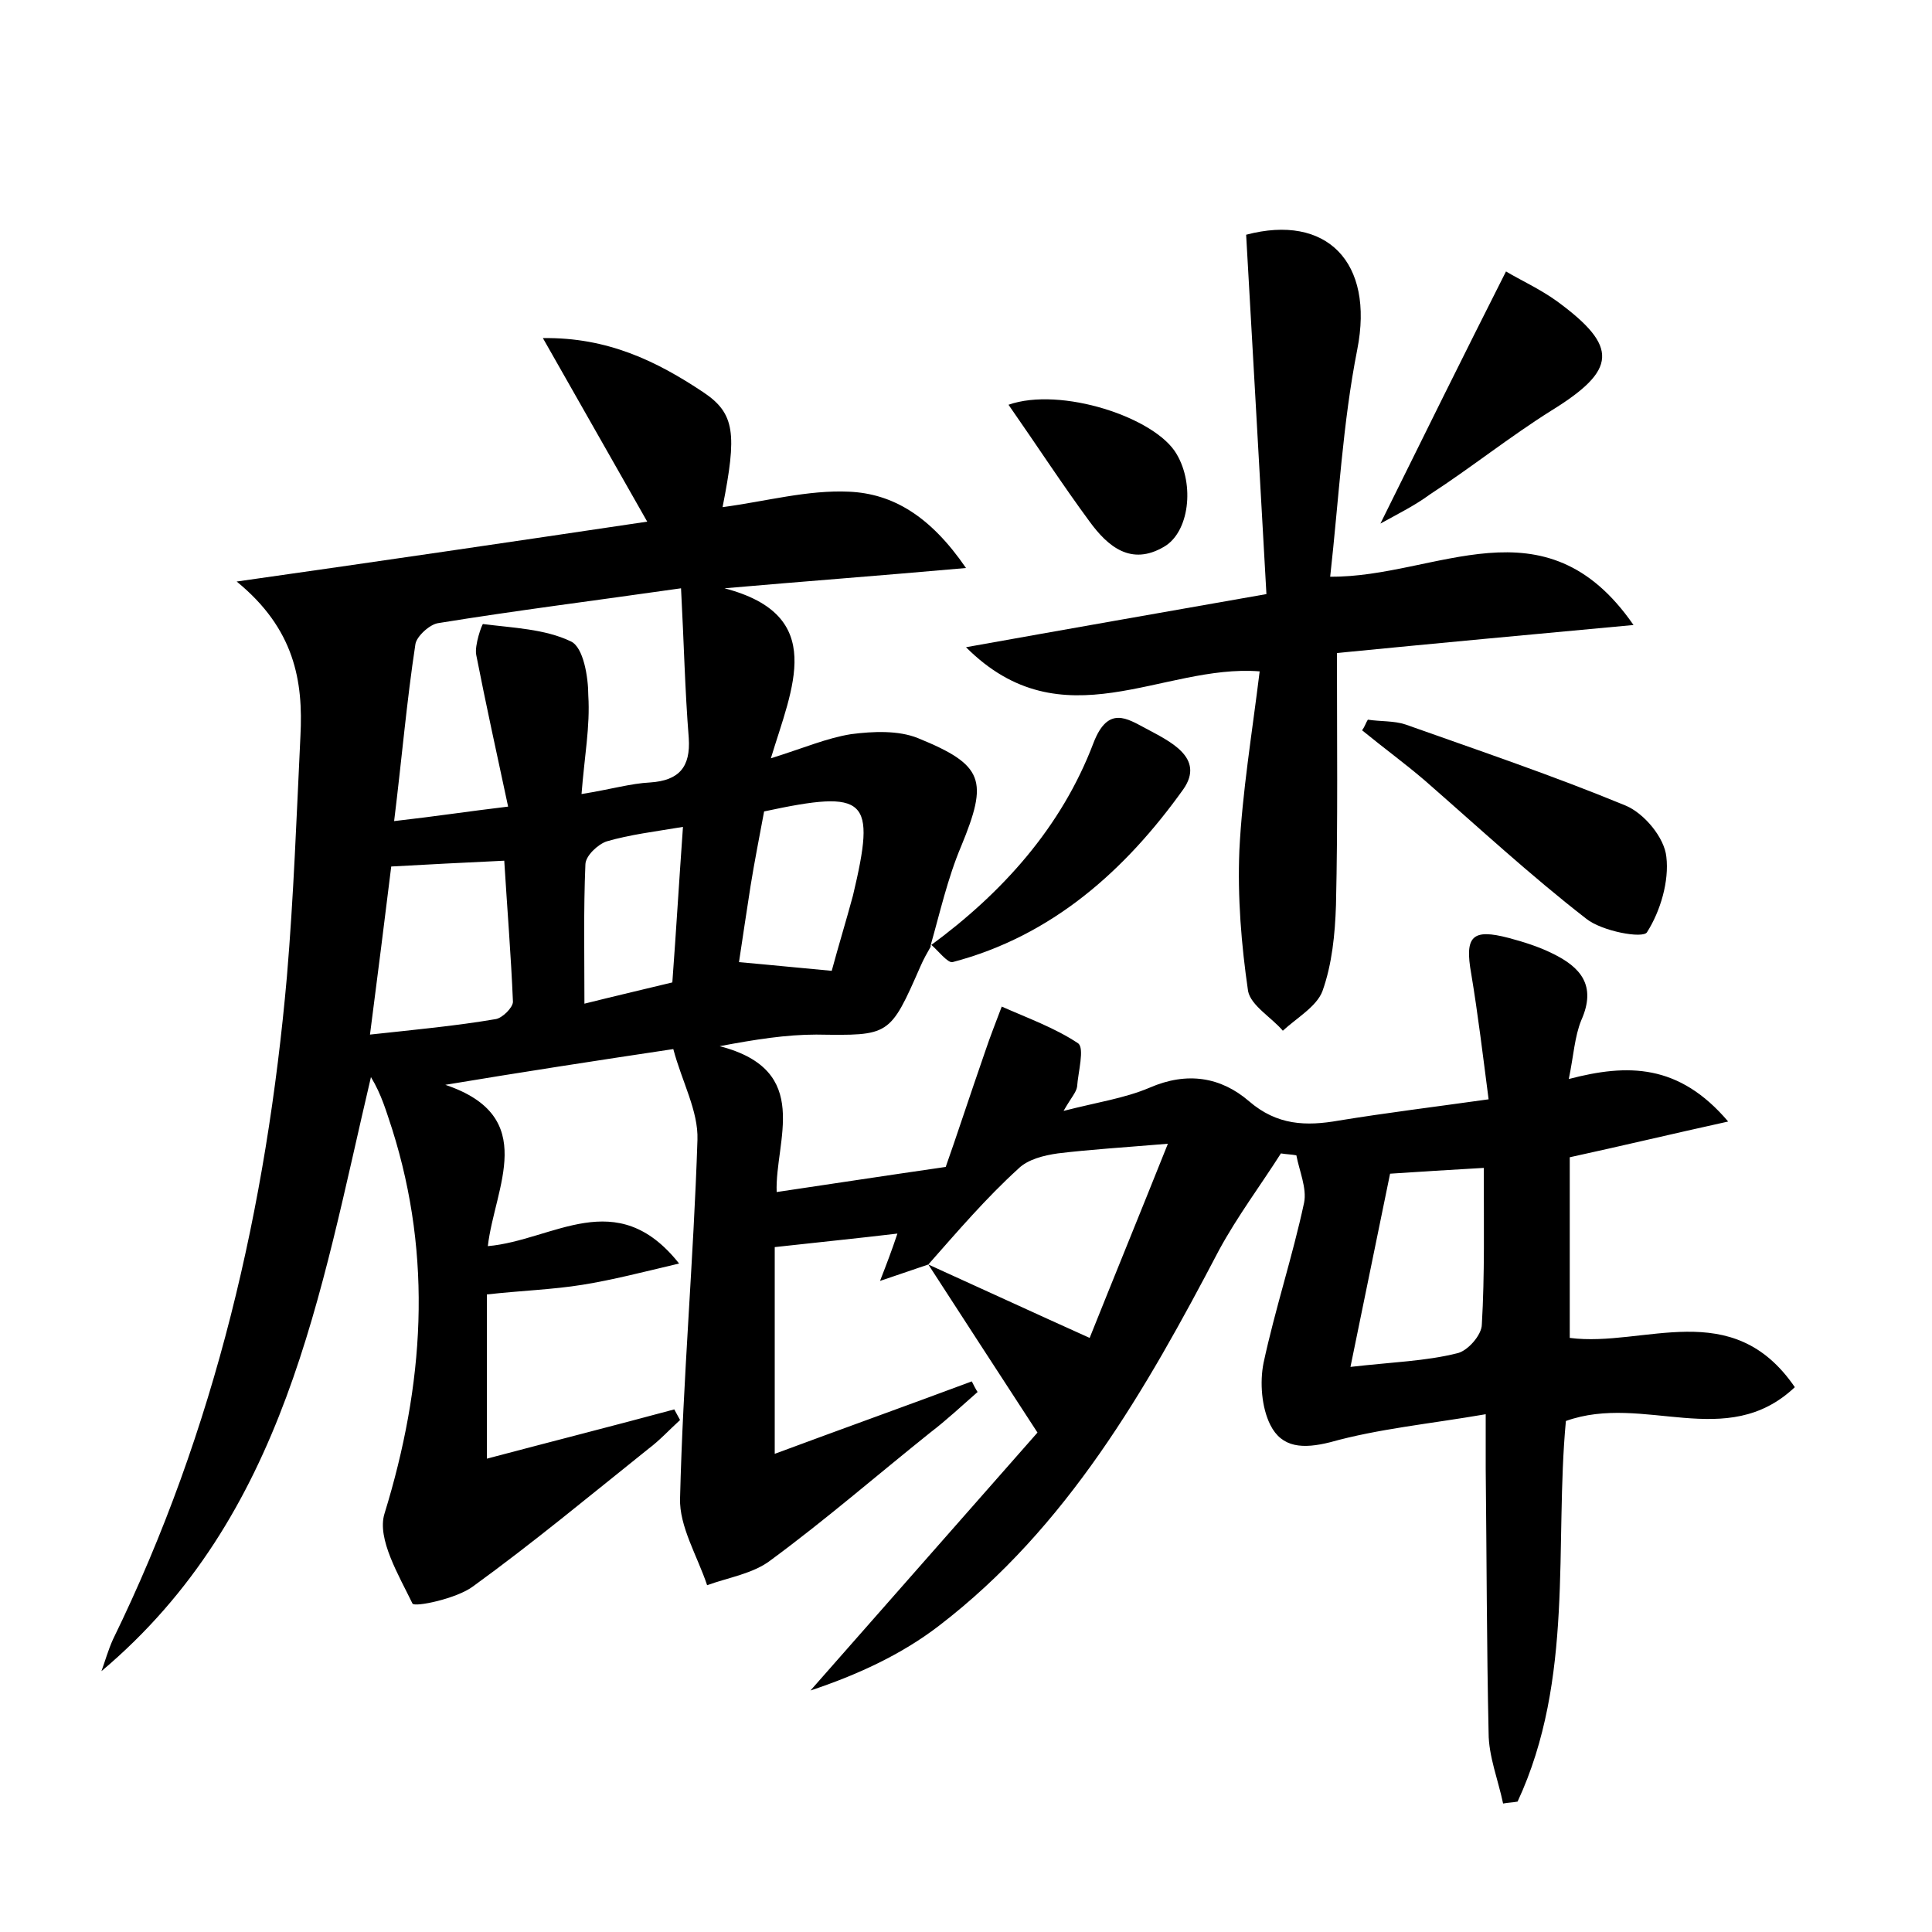 <?xml version="1.0" encoding="utf-8"?>
<!-- Generator: Adobe Illustrator 22.0.0, SVG Export Plug-In . SVG Version: 6.00 Build 0)  -->
<svg version="1.1" id="图层_1" xmlns="http://www.w3.org/2000/svg" xmlns:xlink="http://www.w3.org/1999/xlink" x="0px" y="0px"
	 viewBox="0 0 200 200" style="enable-background:new 0 0 200 200;" xml:space="preserve">
<style type="text/css">
	.st1{fill:#010000;}
	.st4{fill:#fbfafc;}
</style>
<g>
	
	<path d="M96.1,130.9c-1.5,0.5-2.9,1-5,1.7c0.7-1.8,1.2-3.1,1.8-4.9c-4.2,0.5-8.2,0.9-12.7,1.4c0,6.7,0,13.7,0,21.4
		c7-2.6,13.7-5,20.4-7.5c0.2,0.4,0.4,0.8,0.6,1.1c-1.6,1.4-3.2,2.9-4.9,4.2c-5.5,4.4-10.8,9-16.5,13.2c-1.8,1.4-4.4,1.8-6.6,2.6
		c-1-3-2.9-6.1-2.8-9c0.3-12.4,1.4-24.7,1.8-37.1c0.1-3-1.6-6-2.5-9.4c-8,1.2-15.8,2.4-23.6,3.7c9.8,3.3,5.1,10.6,4.4,16.7
		c6.8-0.6,13.3-6.4,19.8,1.8c-3.8,0.9-6.9,1.7-10,2.2c-3.1,0.5-6.3,0.6-9.9,1c0,5.4,0,10.9,0,17c6.8-1.8,13.1-3.4,19.4-5.1
		c0.2,0.4,0.4,0.7,0.6,1.1c-1.1,1-2.1,2.1-3.3,3c-6,4.8-11.9,9.7-18.1,14.2c-1.7,1.3-6.1,2.2-6.3,1.8c-1.4-2.9-3.7-6.7-2.9-9.3
		c4.1-13.3,5-26.5,0.8-39.8c-0.6-1.8-1.1-3.6-2.2-5.4c-5.3,22.5-8.8,45.4-27.9,61.5c0.4-1.1,0.7-2.2,1.2-3.3
		c10.6-21.7,15.9-44.8,18-68.6c0.7-8.3,1-16.6,1.4-24.9c0.3-5.7-0.6-11.1-6.6-16c14.8-2.1,28.4-4.1,42.5-6.2
		c-3.7-6.5-7-12.3-10.8-19c6.7-0.1,11.8,2.4,16.6,5.6c3.3,2.2,3.5,4.3,2,11.9c4.5-0.6,8.8-1.8,13.1-1.6c4.5,0.2,8.4,2.5,12.1,7.9
		C91,59.6,83,60.2,75,60.9c10.7,2.8,7,10.3,4.8,17.6c3.5-1.1,5.8-2.1,8.3-2.5c2.3-0.3,4.9-0.4,6.9,0.4c6.9,2.8,7.3,4.4,4.5,11.2
		c-1.4,3.3-2.2,6.9-3.2,10.4l0.1-0.1c-0.4,0.7-0.8,1.4-1.1,2.1c-3.2,7.3-3.2,7.2-10.8,7.1c-3.1,0-6.3,0.5-10,1.2
		c9.7,2.5,5.7,9.8,5.9,15.1c5.4-0.8,10.6-1.6,17.5-2.6c1-2.8,2.5-7.4,4.1-12c0.5-1.5,1.1-3,1.7-4.6c2.7,1.2,5.5,2.2,7.9,3.8
		c0.7,0.5,0,3-0.1,4.5c-0.1,0.6-0.6,1.1-1.4,2.5c3.5-0.9,6.3-1.3,8.9-2.4c3.9-1.7,7.4-1.1,10.3,1.4c2.9,2.5,5.9,2.6,9.3,2
		c4.9-0.8,9.8-1.4,15.5-2.2c-0.6-4.6-1.1-8.8-1.8-13c-0.7-3.9,0.1-4.7,3.9-3.7c1.5,0.4,3.1,0.9,4.5,1.6c2.9,1.4,4.6,3.3,3,6.9
		c-0.7,1.7-0.8,3.7-1.3,6.1c6.1-1.6,11.4-1.6,16.5,4.4c-5.9,1.3-10.9,2.5-16.4,3.7c0,6,0,12.3,0,18.7c7.7,1,16.8-4.4,23.3,5.1
		c-7.1,6.7-15.6,0.6-23.7,3.5c-1.2,12.8,0.9,26.7-5,39.4c-0.5,0.1-1,0.1-1.5,0.2c-0.5-2.4-1.5-4.9-1.5-7.3
		c-0.2-9.1-0.2-18.2-0.3-27.4c0-1.6,0-3.1,0-5.6c-5.8,1-11.1,1.5-16.1,2.9c-2.8,0.7-5,0.6-6.2-1.8c-0.9-1.8-1.1-4.4-0.7-6.4
		c1.2-5.6,3-11,4.2-16.6c0.3-1.5-0.5-3.3-0.8-4.9c-0.5-0.1-1-0.1-1.6-0.2c-2.1,3.3-4.5,6.5-6.4,10c-7.6,14.5-15.7,28.7-29,38.9
		c-3.9,3-8.5,5.1-13.3,6.7c8.1-9.2,16.2-18.4,23.5-26.7c-4.3-6.6-7.8-12-11.3-17.4c5.3,2.4,10.7,4.9,16.7,7.6
		c2.4-6,5.1-12.6,8.1-20.1c-4.8,0.4-8.1,0.6-11.4,1c-1.4,0.2-3.1,0.6-4.1,1.6C102.1,124,99.1,127.5,96.1,130.9z M60.2,82.2
		c3.1-0.5,5.1-1.1,7.1-1.2c3-0.2,4.2-1.6,4-4.6c-0.4-5-0.5-9.9-0.8-15.5c-9.1,1.3-17.1,2.3-25.1,3.6c-0.9,0.1-2.3,1.4-2.4,2.2
		c-0.9,5.9-1.4,11.8-2.2,18.3c4.4-0.5,7.6-1,11.8-1.5c-1.2-5.6-2.3-10.6-3.3-15.7c-0.2-1,0.6-3.2,0.7-3.2c3.1,0.4,6.4,0.5,9.1,1.8
		c1.3,0.6,1.8,3.7,1.8,5.6C61.1,75.2,60.5,78.3,60.2,82.2z M153.6,120.9c-3.6,0.2-6.6,0.4-9.7,0.6c-1.4,6.8-2.7,13.2-4.1,20
		c4.4-0.5,7.8-0.6,11-1.4c1.1-0.2,2.6-1.9,2.6-3C153.7,132,153.6,126.7,153.6,120.9z M38.3,107.1c4.6-0.5,8.9-0.9,13-1.6
		c0.7-0.1,1.8-1.2,1.8-1.8c-0.2-4.8-0.6-9.7-0.9-14.6c-4.4,0.2-8,0.4-11.7,0.6C39.8,95.4,39.1,100.9,38.3,107.1z M79.1,84
		c-0.5,2.7-1,5.2-1.4,7.7c-0.4,2.6-0.8,5.2-1.2,7.9c3.4,0.3,6.3,0.6,9.6,0.9c0.7-2.6,1.5-5.2,2.2-7.8C90.7,82.6,89.8,81.7,79.1,84z
		 M69.6,101.7c0.4-5.4,0.7-10.5,1.1-16.1c-3,0.5-5.5,0.8-7.9,1.5c-0.9,0.3-2.2,1.5-2.2,2.4c-0.2,4.7-0.1,9.4-0.1,14.4
		C63.7,103.1,66.3,102.5,69.6,101.7z"/>
	<path d="M131.1,61.5c-0.7-12.6-1.4-24.8-2.1-37.2c8.3-2.2,13.3,2.8,11.5,11.9c-1.5,7.6-1.9,15.4-2.8,23.5c11,0.1,22.2-8.3,31.4,5
		c-10.8,1-20.5,1.9-30.7,2.9c0,8.9,0.1,17.5-0.1,26.1c-0.1,3-0.4,6.1-1.4,8.9c-0.6,1.6-2.7,2.8-4.1,4.1c-1.2-1.4-3.3-2.6-3.6-4.1
		c-0.7-4.8-1.1-9.7-0.9-14.6c0.3-6,1.3-12,2.1-18.5c-10.1-0.8-20.4,7.5-30.4-2.5C110.6,65.1,120.3,63.4,131.1,61.5z"/>
	<path d="M141.6,74.5c1.3,0.2,2.7,0.1,3.9,0.5c7.6,2.7,15.3,5.3,22.8,8.4c1.9,0.8,4,3.3,4.2,5.3c0.3,2.5-0.6,5.6-2,7.8
		c-0.4,0.7-4.7-0.1-6.3-1.4c-5.8-4.5-11.2-9.5-16.7-14.3c-2.1-1.8-4.3-3.4-6.5-5.2C141.3,75.2,141.4,74.8,141.6,74.5z"/>
	<path d="M96.3,97.9c7.5-5.5,13.6-12.3,16.9-21c1.5-3.9,3.5-2.5,5.4-1.5c2.4,1.3,6.2,3,3.9,6.3c-6,8.4-13.6,15.2-23.9,17.9
		c-0.5,0.1-1.5-1.2-2.2-1.8C96.4,97.8,96.3,97.9,96.3,97.9z"/>
	<path d="M142.9,54.2c4.5-9.1,8.6-17.4,13-26.1c1.5,0.9,3.5,1.8,5.3,3.1c6.4,4.7,6.2,7.1-0.6,11.3c-4.3,2.7-8.3,5.9-12.6,8.7
		C146.5,52.3,144.9,53.1,142.9,54.2z"/>
	<path d="M104.4,41.9c5.4-1.9,15.2,1.3,17.4,5.1c1.9,3.2,1.3,8.1-1.3,9.6c-3.4,2-5.8,0-7.7-2.6C110,50.2,107.4,46.2,104.4,41.9z"/>
	
	
	
	
	
	
</g>
</svg>
